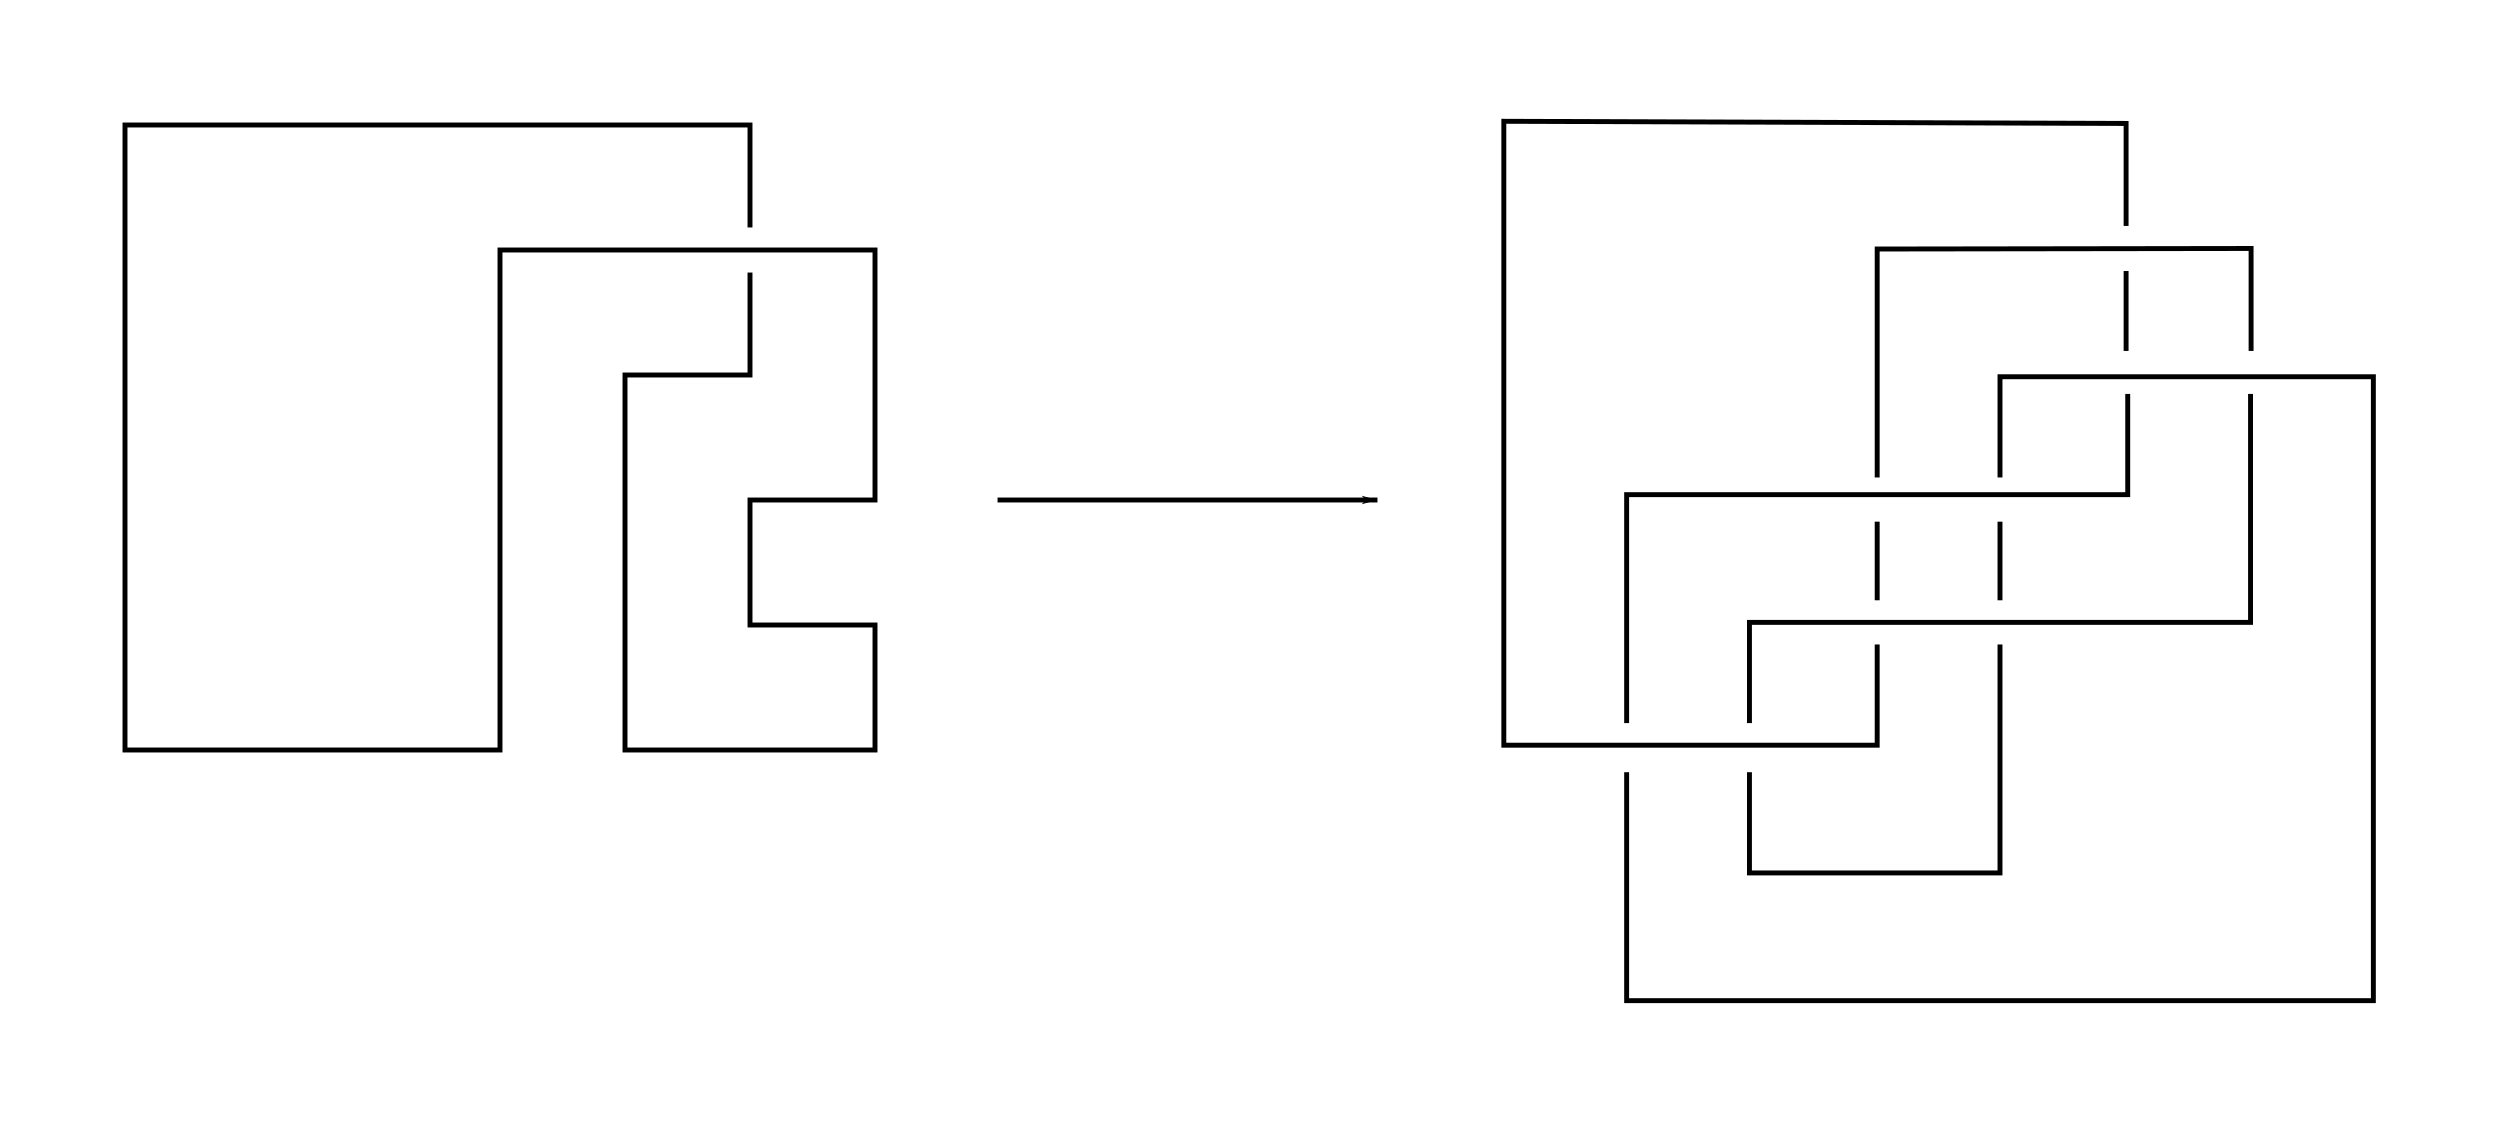 <?xml version="1.0" encoding="UTF-8" standalone="no"?>
<svg
   xmlns:dc="http://purl.org/dc/elements/1.1/"
   xmlns:cc="http://creativecommons.org/ns#"
   xmlns:rdf="http://www.w3.org/1999/02/22-rdf-syntax-ns#"
   xmlns:svg="http://www.w3.org/2000/svg"
   xmlns="http://www.w3.org/2000/svg"
   xmlns:sodipodi="http://sodipodi.sourceforge.net/DTD/sodipodi-0.dtd"
   xmlns:inkscape="http://www.inkscape.org/namespaces/inkscape"
   width="20in"
   height="9in"
   version="1.1"
   viewBox="0 0 508.889 229"
   id="svg1029"
   sodipodi:docname="pretzel +2 construction.svg"
   inkscape:version="1.0.2 (e86c870879, 2021-01-15)">
  <defs
     id="defs1033">
    <marker
       style="overflow:visible;"
       id="Arrow1Lend"
       refX="0.0"
       refY="0.0"
       orient="auto"
       inkscape:stockid="Arrow1Lend"
       inkscape:isstock="true">
      <path
         transform="scale(0.8) rotate(180) translate(12.5,0)"
         style="fill-rule:evenodd;stroke:#000000;stroke-width:1pt;stroke-opacity:1;fill:#000000;fill-opacity:1"
         d="M 0.0,0.0 L 5.0,-5.0 L -12.5,0.0 L 5.0,5.0 L 0.0,0.0 z "
         id="path903" />
    </marker>
  </defs>
  <sodipodi:namedview
     pagecolor="#ffffff"
     bordercolor="#666666"
     borderopacity="1"
     objecttolerance="10"
     gridtolerance="10"
     guidetolerance="10"
     inkscape:pageopacity="0"
     inkscape:pageshadow="2"
     inkscape:window-width="1536"
     inkscape:window-height="864"
     id="namedview1031"
     showgrid="true"
     inkscape:zoom="0.37439699"
     inkscape:cx="687.44768"
     inkscape:cy="603.52628"
     inkscape:window-x="0"
     inkscape:window-y="0"
     inkscape:window-maximized="1"
     inkscape:current-layer="g1027"
     inkscape:document-rotation="0">
    <inkscape:grid
       type="xygrid"
       id="grid1035"
       units="in"
       spacingx="5.089"
       spacingy="5.089" />
  </sodipodi:namedview>
  <g
     fill="none"
     stroke="#000000"
     stroke-linecap="square"
     stroke-miterlimit="5"
     id="g1027"
     style="stroke-width:1.002;stroke-linecap:square;stroke-miterlimit:4.5;stroke-dasharray:none">
    <path
       style="fill:none;stroke:#000000;stroke-width:1.002;stroke-linecap:butt;stroke-linejoin:miter;stroke-opacity:1;stroke-miterlimit:4.5;stroke-dasharray:none"
       d="m 152.667,55.978 v 20.356 h -25.444 v 76.333 h 50.889 v -25.444 h -25.444 v -25.444 h 25.444 V 50.889 H 101.778 V 152.667 H 25.444 V 25.444 l 127.222,0 0,20.356"
       id="path73" />
    <path
       style="fill:none;stroke:#000000;stroke-width:1.002;stroke-linecap:butt;stroke-linejoin:miter;stroke-opacity:1;stroke-miterlimit:4.5;stroke-dasharray:none;marker-end:url(#Arrow1Lend)"
       d="m 203.556,101.778 h 76.333"
       id="path75" />
  </g>
  <g
     fill="none"
     stroke="#000000"
     stroke-linecap="square"
     stroke-miterlimit="5"
     id="g1027-3"
     style="stroke-width:1.002;stroke-linecap:square;stroke-miterlimit:4.5;stroke-dasharray:none"
     transform="translate(280.111,-0.311)">
    <path
       d="M 152.667,45.8 V 25.444 L 26,25 v 127 h 76 v -20"
       id="path1011-6"
       sodipodi:nodetypes="cccccc"
       style="stroke-width:1.002;stroke-linecap:square;stroke-miterlimit:4.5;stroke-dasharray:none" />
    <path
       d="M 102,122 V 107"
       id="path1013-7"
       style="stroke-width:1.002;stroke-linecap:square;stroke-miterlimit:4.5;stroke-dasharray:none" />
    <path
       d="M 102,97 V 51 l 76.111,-0.111 v 20.356"
       id="path1015-5"
       sodipodi:nodetypes="cccc"
       style="stroke-width:1.002;stroke-linecap:square;stroke-miterlimit:4.5;stroke-dasharray:none" />
    <path
       d="m 153,81 v 20 H 51 v 46"
       id="path1017-3"
       style="stroke-width:1.002;stroke-linecap:square;stroke-miterlimit:4.5;stroke-dasharray:none" />
    <path
       d="m 51,158 v 46 H 203 V 77 h -76 v 20"
       id="path1019-5"
       style="stroke-width:1.002;stroke-linecap:square;stroke-miterlimit:4.5;stroke-dasharray:none" />
    <path
       d="M 76,147 V 127 H 178 V 81"
       id="path1021-6"
       style="stroke-width:1.002;stroke-linecap:square;stroke-miterlimit:4.5;stroke-dasharray:none" />
    <path
       d="m 127,107 v 15"
       id="path1023-2"
       style="stroke-width:1.002;stroke-linecap:square;stroke-miterlimit:4.5;stroke-dasharray:none" />
    <path
       d="m 127,132 v 46 H 76 v -20"
       id="path1025-9"
       style="stroke-width:1.002;stroke-linecap:square;stroke-miterlimit:4.5;stroke-dasharray:none" />
  </g>
  <path
     style="fill:none;stroke:#000000;stroke-width:1.002;stroke-linecap:square;stroke-linejoin:miter;stroke-miterlimit:4.5;stroke-dasharray:none;stroke-opacity:1"
     d="M 432.778,55.667 V 70.933"
     id="path1039-1" />
</svg>
